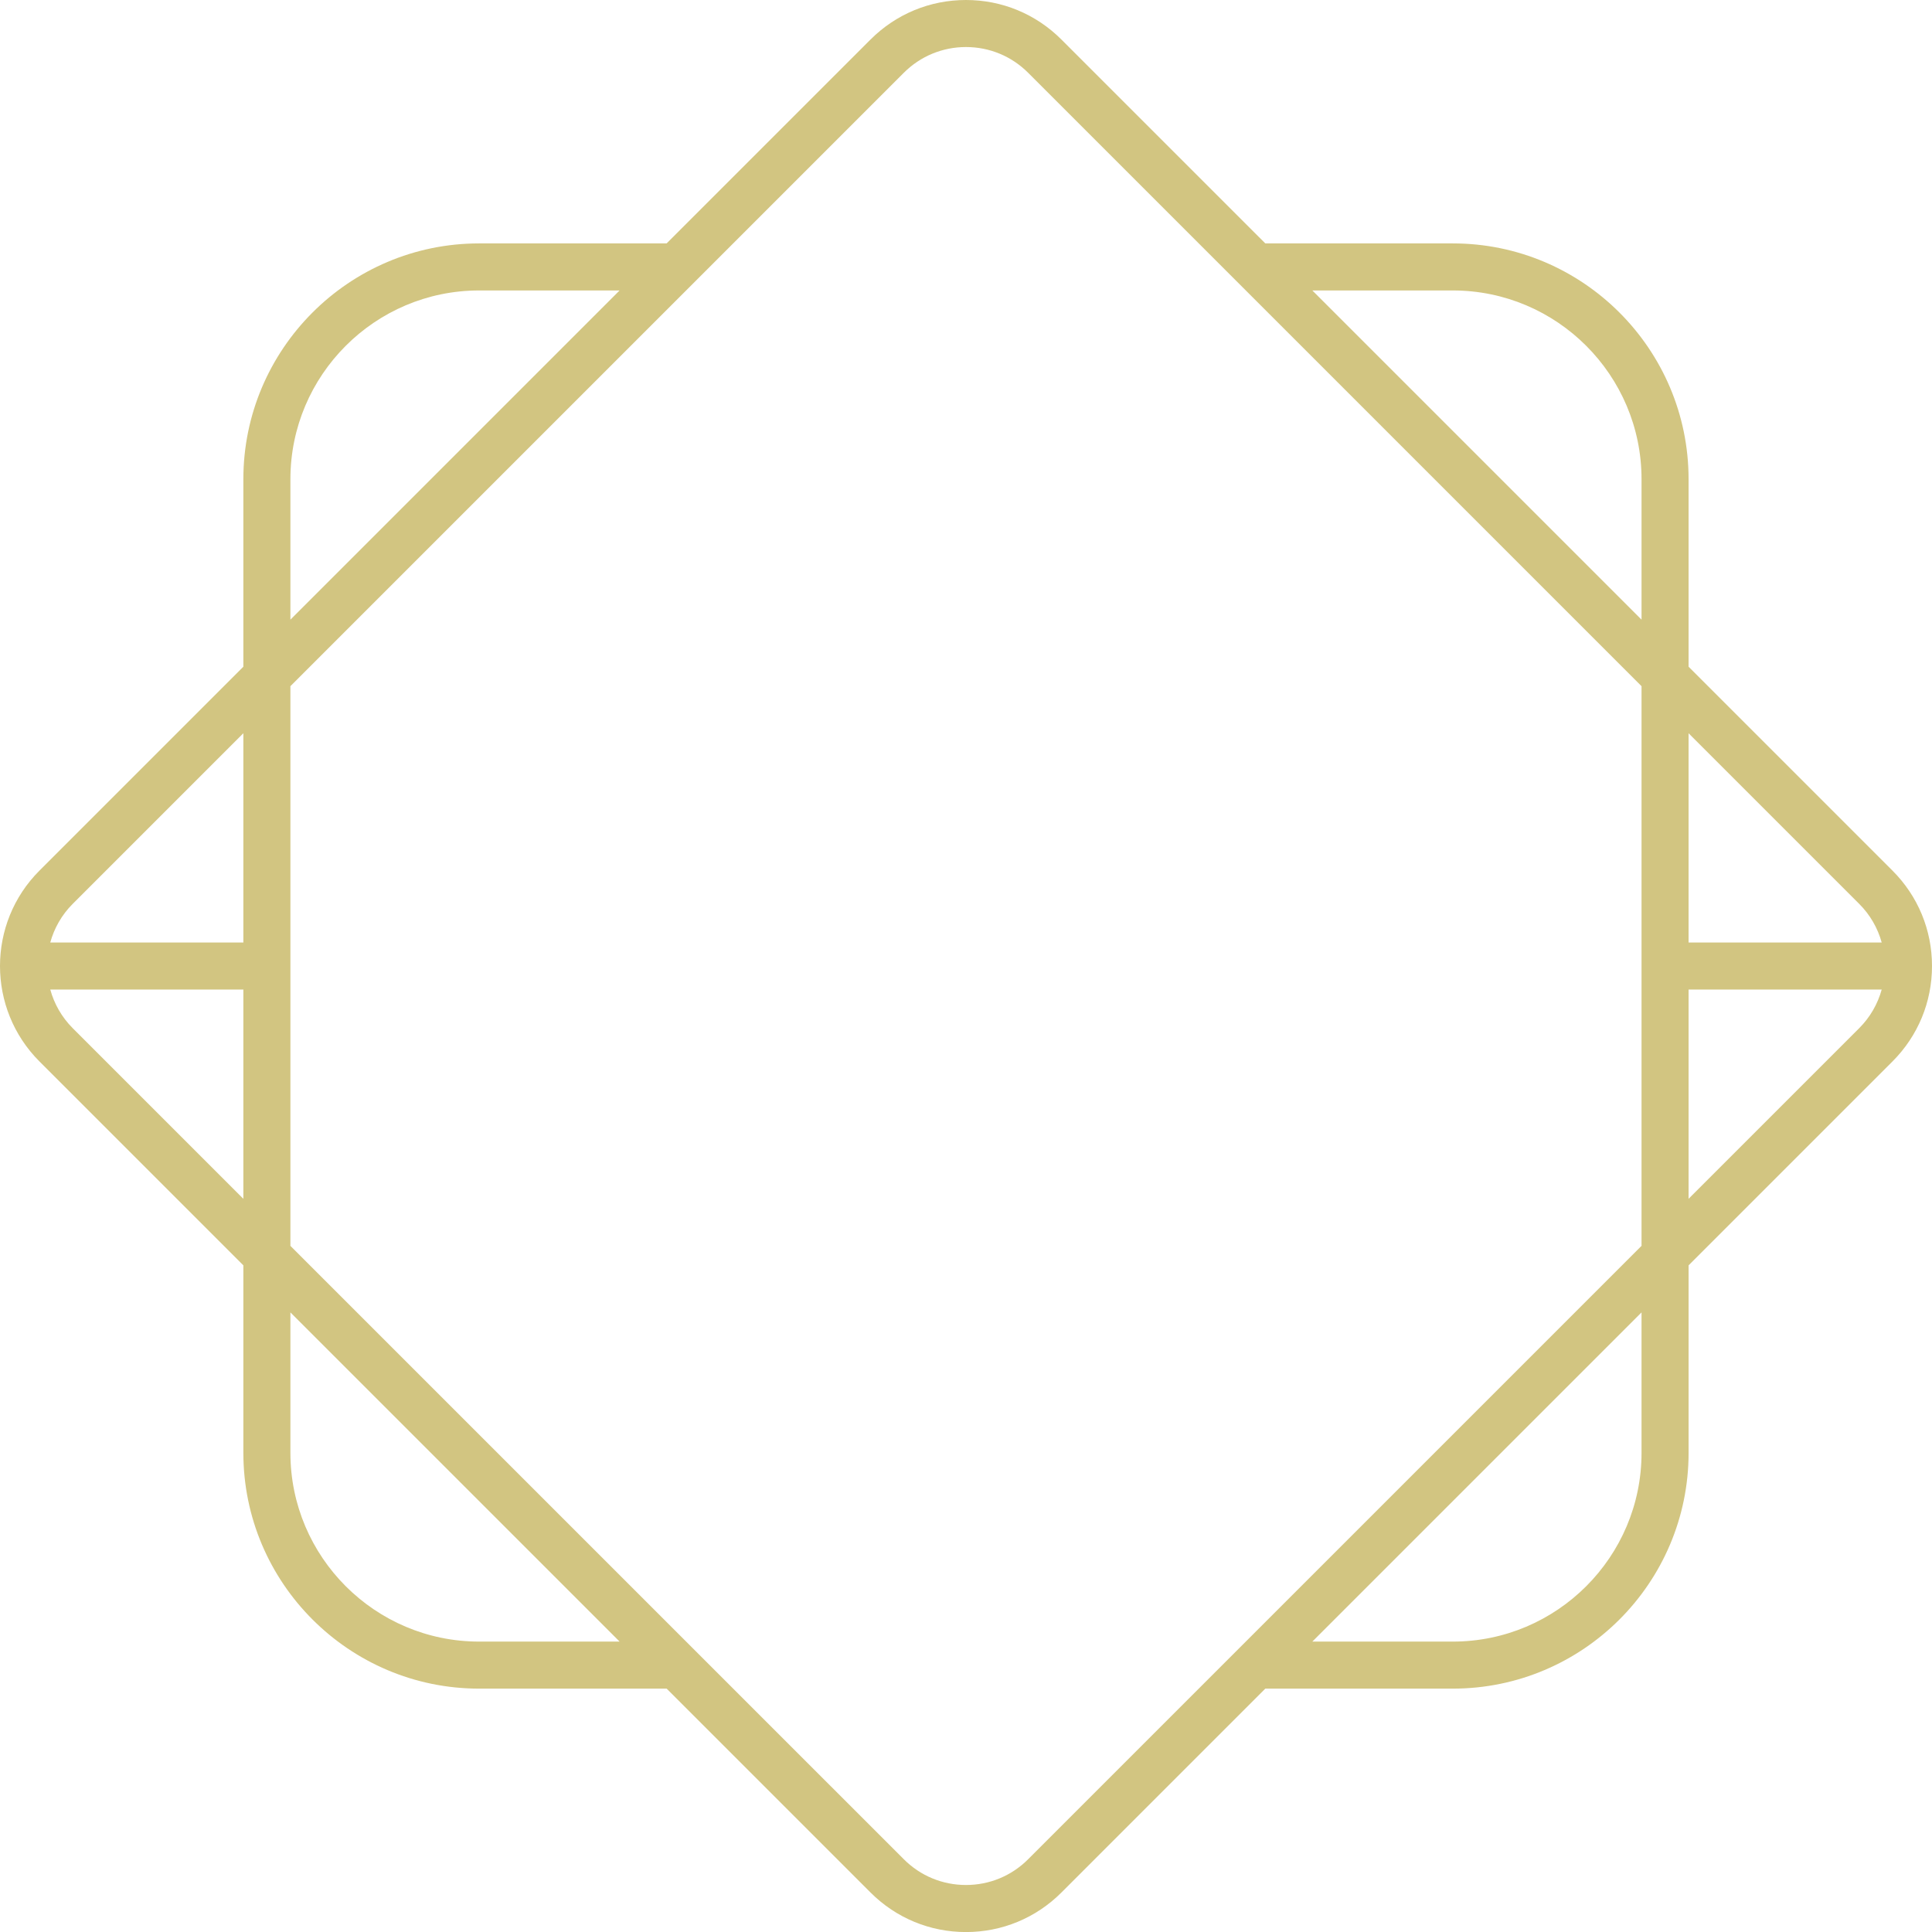 <svg version="1.1" id="图层_1" x="0px" y="0px" width="210px" height="210.006px" viewBox="0 0 210 210.006" enable-background="new 0 0 210 210.006" xml:space="preserve" xmlns="http://www.w3.org/2000/svg" xmlns:xlink="http://www.w3.org/1999/xlink" xmlns:xml="http://www.w3.org/XML/1998/namespace">
  <path fill="#D2C581" d="M210,105.002c0-3.92-1.526-7.602-4.297-10.371l-22.162-22.162V52.086c0-14.131-11.496-25.629-25.627-25.629
	h-20.381L115.369,4.295c-2.771-2.77-6.455-4.297-10.373-4.295c-3.917,0-7.601,1.525-10.373,4.295L72.46,26.457H52.08
	c-14.131,0-25.628,11.498-25.628,25.629v20.381L4.289,94.631c-5.718,5.717-5.719,15.023,0,20.744l22.164,22.164v20.381
	c0,14.131,11.497,25.627,25.628,25.627h20.382l22.162,22.162c2.771,2.77,6.455,4.297,10.373,4.297s7.602-1.527,10.374-4.297
	l22.161-22.162h20.383c14.131,0,25.627-11.496,25.627-25.627v-20.383l22.162-22.162C208.474,112.604,210,108.92,210,105.002z
	 M202.088,98.248c1.184,1.184,2.011,2.625,2.445,4.197h-20.992V79.701L202.088,98.248z M157.914,31.572
	c11.311,0,20.514,9.201,20.514,20.514v15.268l-35.781-35.781H157.914z M31.566,52.086c0-11.313,9.203-20.514,20.514-20.514h15.267
	L31.566,67.354V52.086z M26.452,79.699v22.746H5.463c0.425-1.537,1.234-2.992,2.441-4.199L26.452,79.699z M7.905,111.76
	c-1.207-1.207-2.016-2.662-2.441-4.201h20.988v22.748L7.905,111.76z M52.08,178.434c-11.312,0-20.514-9.203-20.514-20.514v-15.268
	l35.783,35.781H52.08z M111.754,202.092c-1.806,1.807-4.205,2.799-6.757,2.799c-2.552,0-4.951-0.992-6.757-2.799L31.566,135.42
	V74.584L98.239,7.912c1.806-1.805,4.206-2.799,6.758-2.799s4.953,0.994,6.757,2.797l66.674,66.676v60.832L111.754,202.092z
	 M178.428,157.92c0,11.311-9.203,20.514-20.514,20.514h-15.27l35.783-35.783V157.92z M183.541,130.305v-22.746h20.992
	c-0.435,1.572-1.262,3.016-2.447,4.201L183.541,130.305z" class="color c1"/>
</svg>